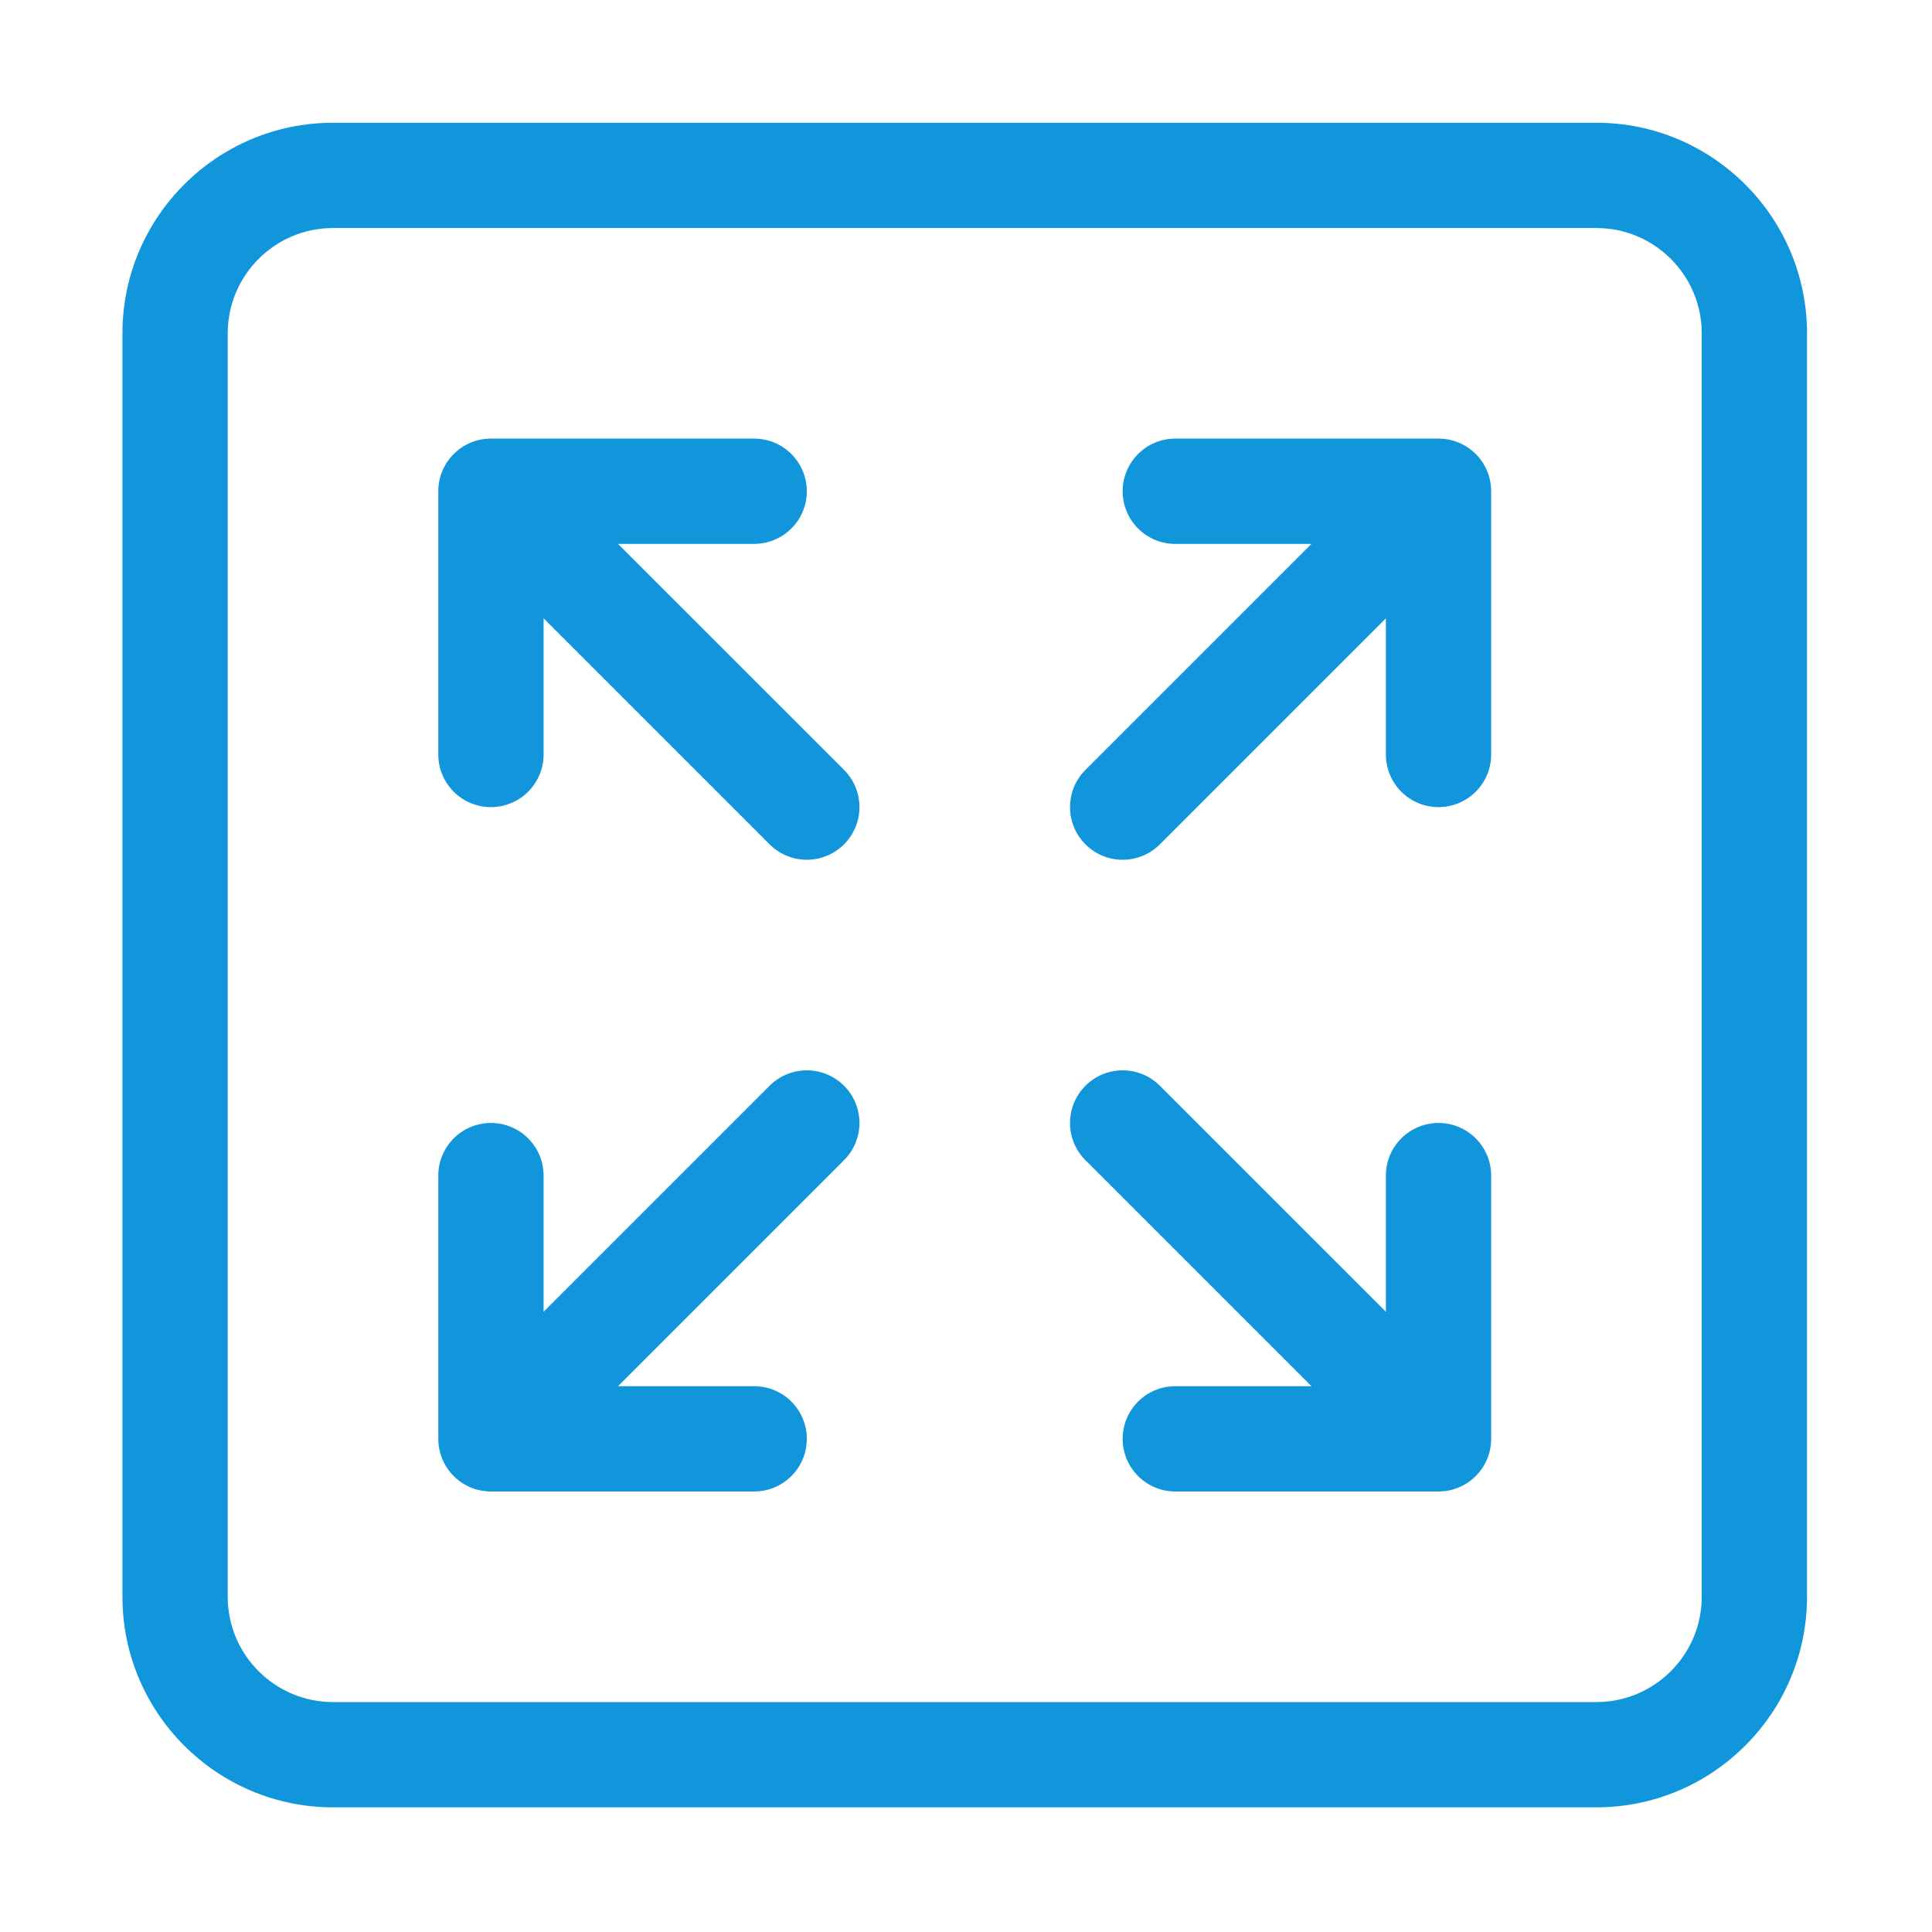 <?xml version="1.0" standalone="no"?><!DOCTYPE svg PUBLIC "-//W3C//DTD SVG 1.1//EN" "http://www.w3.org/Graphics/SVG/1.1/DTD/svg11.dtd"><svg t="1594610929757" class="icon" viewBox="0 0 1024 1024" version="1.1" xmlns="http://www.w3.org/2000/svg" p-id="1155" width="32" height="32" data-spm-anchor-id="a313x.7781069.0.i4" xmlns:xlink="http://www.w3.org/1999/xlink"><defs><style type="text/css"></style></defs><path d="M846.153 65.059H176.503c-61.554 0-111.609 50.055-111.609 111.609v669.65c0 61.554 50.055 111.609 111.609 111.609h669.65c61.528 0 111.609-50.055 111.609-111.609V176.668C957.761 115.114 907.681 65.059 846.153 65.059zM901.958 846.318c0 30.763-25.041 55.805-55.805 55.805H176.503c-30.791 0-55.805-25.042-55.805-55.805V176.668c0-30.763 25.014-55.805 55.805-55.805h669.65c30.764 0 55.805 25.042 55.805 55.805V846.318zM762.448 232.473H622.935c-15.421 0-27.901 12.479-27.901 27.902s12.48 27.903 27.901 27.903h72.154L575.308 408.059c-10.9 10.899-10.9 28.556 0 39.456 5.449 5.449 12.588 8.174 19.727 8.174s14.277-2.725 19.728-8.174l119.782-119.783v72.153c0 15.422 12.48 27.902 27.903 27.902 15.395 0 27.902-12.479 27.902-27.902V260.374C790.35 244.951 777.843 232.473 762.448 232.473zM327.566 288.276h72.153c15.395 0 27.902-12.48 27.902-27.903s-12.507-27.902-27.902-27.902H260.209c-15.422 0-27.902 12.479-27.902 27.902v139.511c0 15.422 12.479 27.902 27.902 27.902 15.396 0 27.903-12.479 27.903-27.902v-72.153l119.782 119.783c5.45 5.449 12.588 8.174 19.728 8.174s14.278-2.725 19.728-8.174c10.898-10.899 10.898-28.556 0-39.456L327.566 288.276zM407.894 575.473 288.112 695.254v-72.152c0-15.424-12.507-27.903-27.903-27.903-15.422 0-27.902 12.48-27.902 27.903v139.51c0 15.422 12.479 27.902 27.902 27.902h139.511c15.395 0 27.902-12.48 27.902-27.902 0-15.424-12.507-27.903-27.902-27.903h-72.153l119.783-119.782c10.898-10.9 10.898-28.556 0-39.455C436.45 564.572 418.793 564.572 407.894 575.473zM762.448 595.199c-15.424 0-27.903 12.48-27.903 27.903v72.152L614.763 575.473c-10.9-10.9-28.557-10.9-39.455 0-10.9 10.899-10.9 28.555 0 39.455l119.782 119.782h-72.154c-15.421 0-27.901 12.48-27.901 27.903 0 15.422 12.48 27.902 27.901 27.902h139.512c15.395 0 27.902-12.48 27.902-27.902v-139.51C790.35 607.679 777.843 595.199 762.448 595.199z" p-id="1156" fill="#1296db"></path></svg>